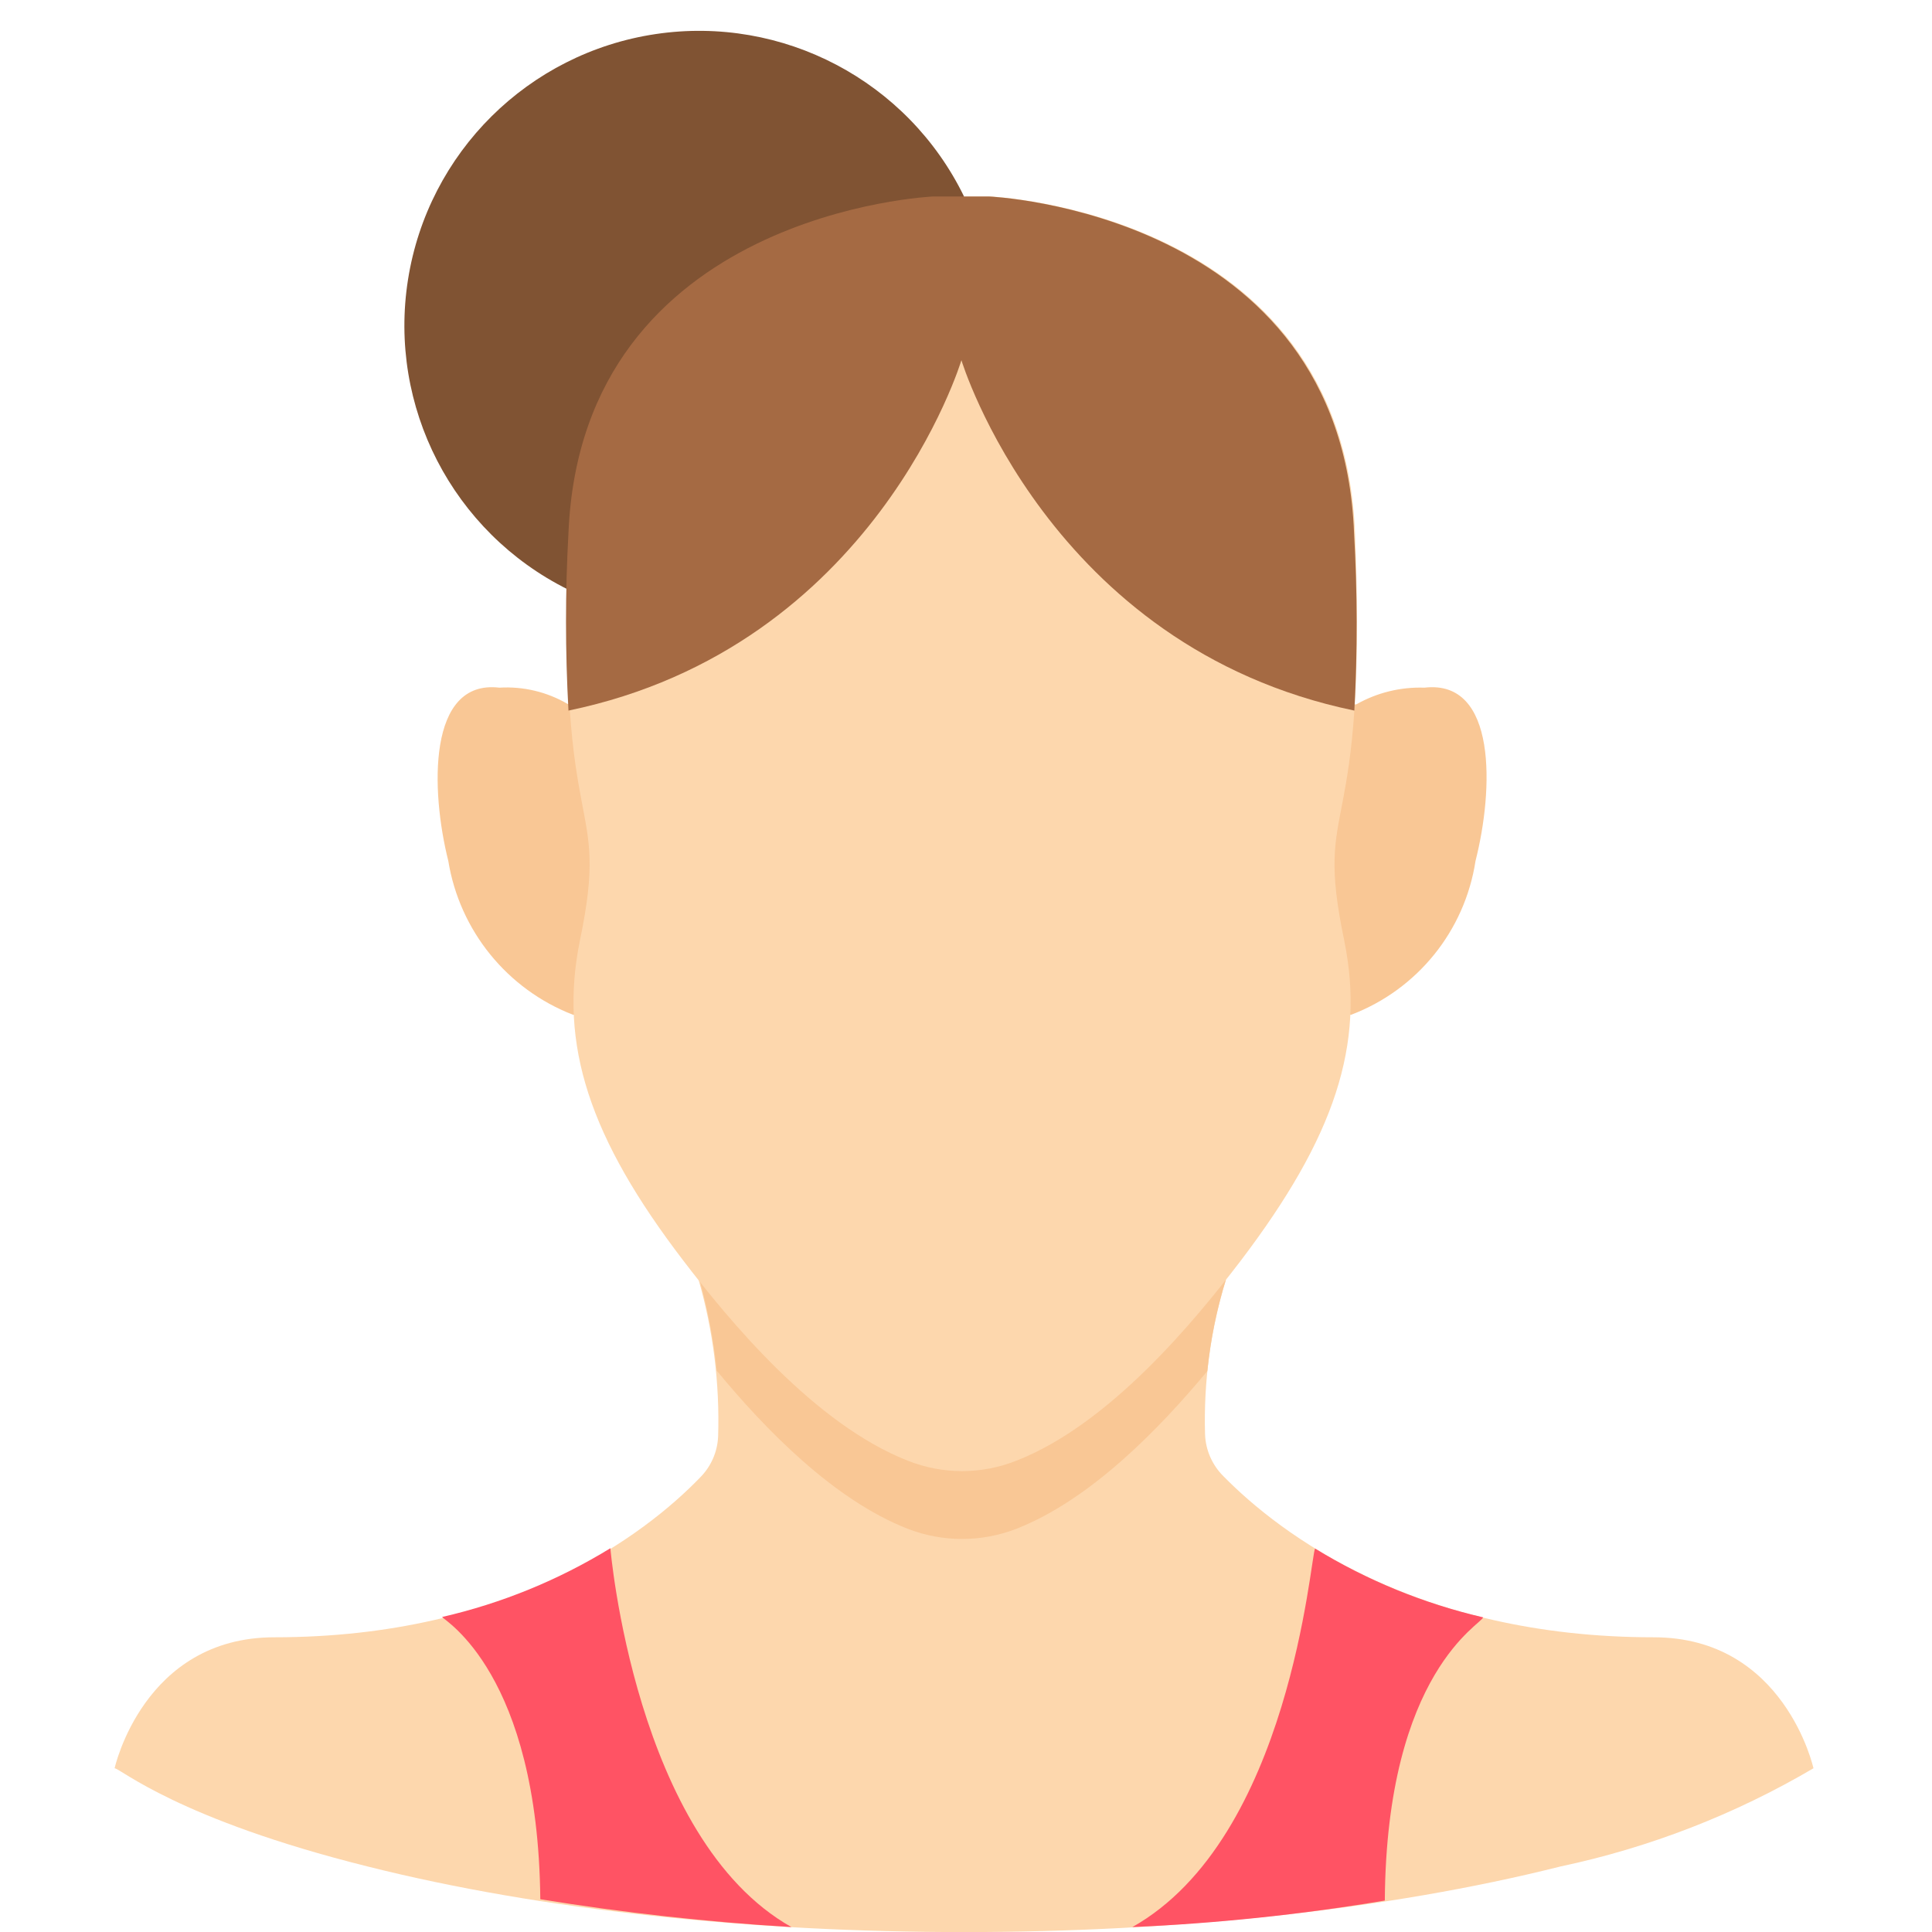 <svg height="512" viewBox="0 0 52 59" width="512" xmlns="http://www.w3.org/2000/svg"><g id="019---Female-User" fill="none"><path id="Shape" d="m37.92 21.51c.633-.359 1.353-.535 2.08-.51 2.23-.26 2.11 3.13 1.56 5.29-.327 2.137-1.779 3.932-3.8 4.7h-23.76c-2.013-.78-3.463-2.569-3.81-4.7-.54-2.15-.64-5.55 1.56-5.29.731-.044 1.458.13 2.09.5z" fill="#f9c795"/><path id="Shape" d="m51.88 54c-2.398 1.411-5.008 2.424-7.73 3-10.57 2.66-25.78 2.68-36.42 0-5.81-1.45-7.56-3-7.73-3 0 0 .88-4 4.88-4 7.22 0 11.32-3.14 13-4.88.333-.334.529-.779.55-1.25.052-1.622-.151-3.241-.6-4.8h16.11c-.47 1.531-.687 3.129-.64 4.73.017.487.222.949.57 1.29 1.7 1.73 5.85 4.91 13.13 4.91 4 0 4.88 4 4.88 4z" fill="#fdd7ad"/><path id="Shape" d="m41.79 49.39c0 .19-2.95 1.63-3 8.65-2.551.427-5.126.697-7.71.81 4.83-2.72 5.44-11.34 5.58-11.56 1.586.972 3.318 1.681 5.13 2.1z" fill="#ff5364"/><path id="Shape" d="m33.94 39.07c-.285.911-.476 1.85-.57 2.8-1.47 1.77-3.58 3.94-5.84 4.82-1.062.41-2.238.41-3.3 0-2.27-.88-4.38-3.06-5.84-4.83-.098-.943-.275-1.877-.53-2.79z" fill="#f9c795"/><path id="Shape" d="m20.67 58.85c-2.569-.154-5.129-.438-7.67-.85-.07-6.9-2.94-8.52-3-8.62 1.816-.416 3.552-1.126 5.14-2.1 0 0 .75 8.88 5.53 11.57z" fill="#ff5364"/><path id="Shape" d="m26.73 6s10.76.45 11.15 10.27-1.28 7.88-.33 12.45c.65 3.18-.29 6-3.16 9.78-1.39 1.82-4 5-6.86 6.11-1.06.42-2.24.42-3.3 0-2.85-1.11-5.47-4.29-6.86-6.11-2.87-3.75-3.81-6.6-3.16-9.78.95-4.57-.72-2.72-.33-12.45s11.12-10.27 11.12-10.27z" fill="#fdd7ad"/><path id="Shape" d="m25.94 6c-1.721-3.532-5.535-5.54-9.421-4.959-3.886.581-6.946 3.616-7.559 7.497-.613 3.881 1.363 7.711 4.88 9.462z" fill="#805333"/><path id="Shape" d="m37.86 21.7c-9.35-1.94-12-10.7-12-10.7s-2.63 8.76-12 10.7c-.1-1.809-.1-3.621 0-5.43.41-9.81 11.14-10.27 11.14-10.27h1.7s10.76.46 11.15 10.27c.103 1.808.106 3.621.01 5.43z" fill="#a56a43"/></g></svg>